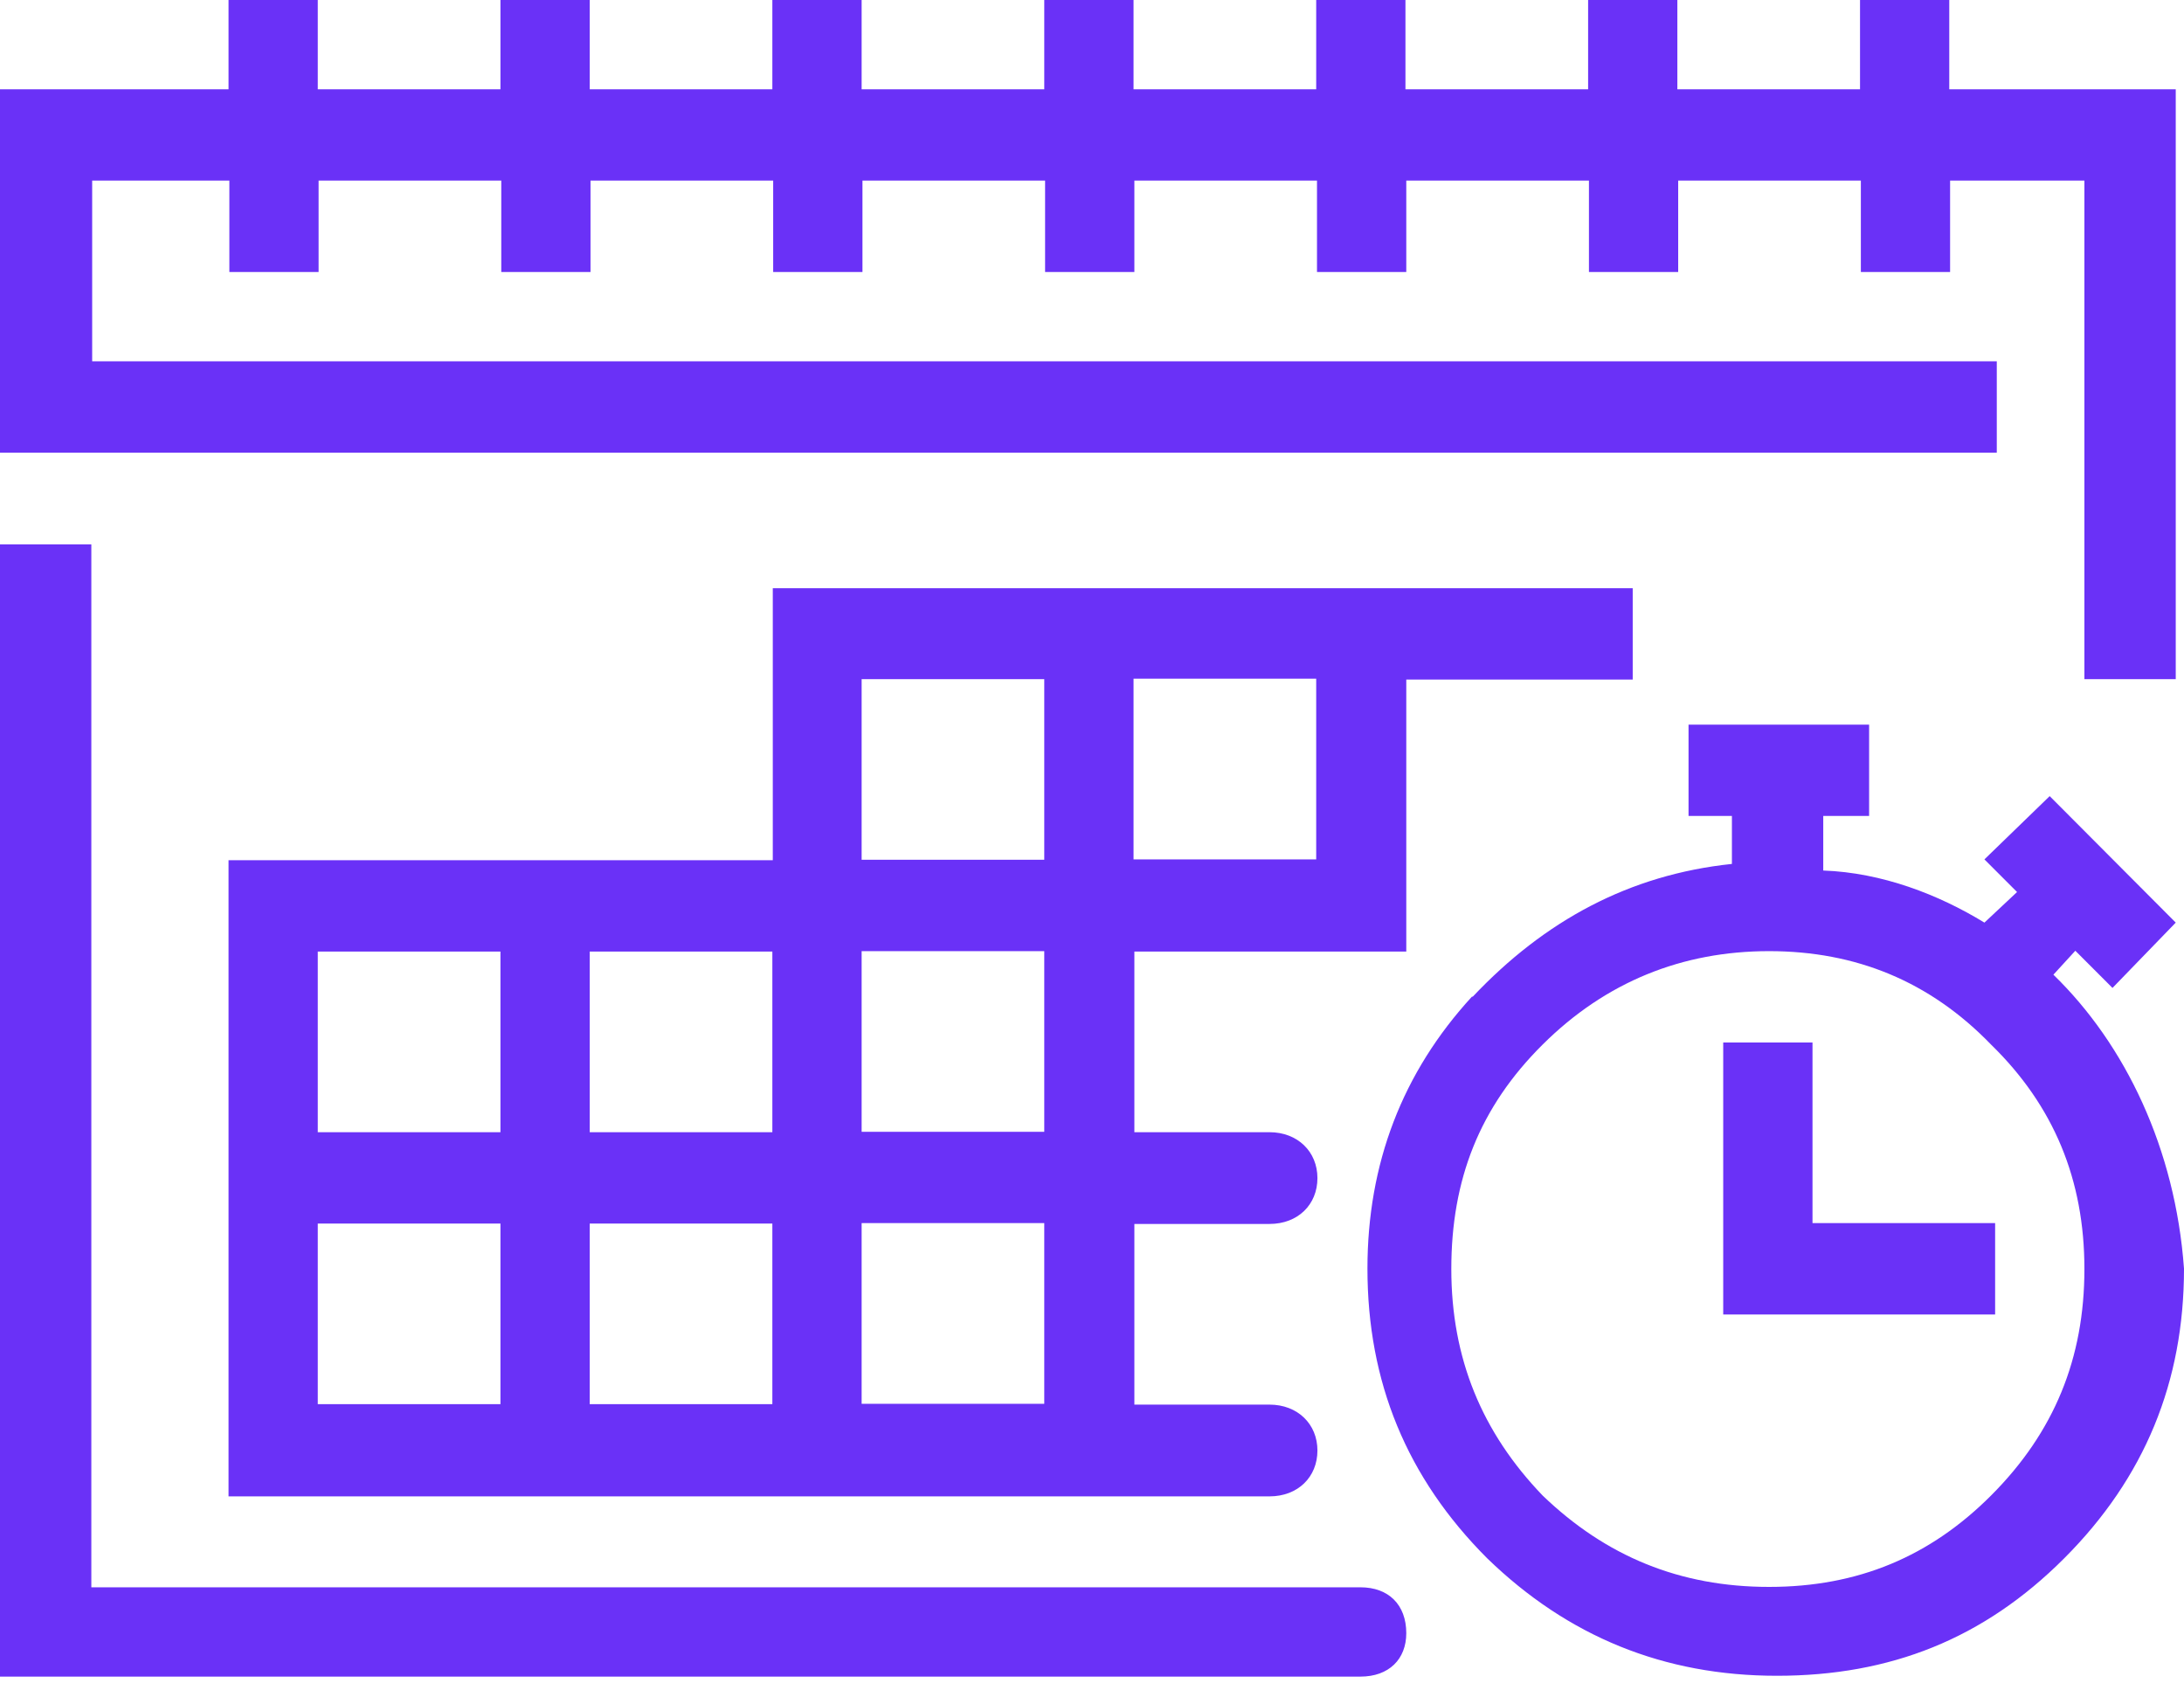 <svg width="50" height="39" viewBox="0 0 50 39" fill="none" xmlns="http://www.w3.org/2000/svg">
<path d="M47.739 4.134H44.645V6.225H42.602V4.134H38.42V6.225H36.377V4.134H32.195V6.225H30.151V4.134H25.97V6.225H23.926V4.134H19.745V6.225H17.701V4.134H13.519V6.225H11.476V4.134H7.294V6.225H5.251V4.134H2.11V8.269H45.714V10.36H0V2.044H5.232V0H7.275V2.044H11.457V0H13.501V2.044H17.682V0H19.726V2.044H23.907V0H25.951V2.044H30.133V0H32.176V2.044H36.358V0H38.401V2.044H42.583V0H44.626V2.044H49.811V15.544H47.72V4.134H47.739ZM0 12.46H2.091V36.329H31.145C31.788 36.329 32.195 36.727 32.195 37.379C32.195 37.975 31.797 38.373 31.145 38.373H0V12.46ZM5.232 19.688H17.692V13.463H37.379V15.553H32.195V21.779H25.97V25.913H29.063C29.707 25.913 30.161 26.358 30.161 26.963C30.161 27.569 29.716 28.013 29.063 28.013H25.97V32.148H29.063C29.707 32.148 30.161 32.592 30.161 33.198C30.161 33.803 29.716 34.248 29.063 34.248H5.232V19.697V19.688ZM11.457 25.913V21.779H7.275V25.913H11.457ZM11.457 32.138V28.004H7.275V32.138H11.457ZM17.682 25.913V21.779H13.501V25.913H17.682ZM17.682 32.138V28.004H13.501V32.138H17.682ZM23.907 19.678V15.544H19.726V19.678H23.907ZM23.907 25.904V21.769H19.726V25.904H23.907ZM23.907 32.129V27.994H19.726V32.129H23.907ZM30.133 19.669V15.534H25.951V19.669H30.133ZM33.718 22.81C35.364 21.069 37.304 20.019 39.65 19.773V18.675H38.657V16.585H42.791V18.675H41.741V19.924C43.084 19.972 44.38 20.473 45.431 21.116L46.178 20.416L45.431 19.669L46.925 18.221L49.811 21.116L48.363 22.611L47.512 21.76L47.01 22.308C48.657 23.907 49.801 26.291 50 29.035C50 31.627 49.101 33.822 47.256 35.667C45.411 37.512 43.273 38.354 40.681 38.354C38.089 38.354 35.894 37.455 34.049 35.667C32.204 33.822 31.306 31.627 31.306 29.035C31.306 26.641 32.1 24.551 33.699 22.81H33.718ZM45.582 23.907C44.182 22.46 42.488 21.769 40.501 21.769C38.515 21.769 36.764 22.469 35.317 23.907C33.869 25.345 33.226 27.001 33.226 29.044C33.226 31.088 33.926 32.782 35.317 34.229C36.764 35.62 38.458 36.32 40.501 36.32C42.545 36.32 44.191 35.62 45.582 34.229C47.029 32.782 47.72 31.088 47.72 29.044C47.72 27.001 47.02 25.308 45.582 23.907ZM39.451 23.86H41.495V27.994H45.676V30.085H39.451V23.86Z" fill="#6A31F7"/>
</svg>
